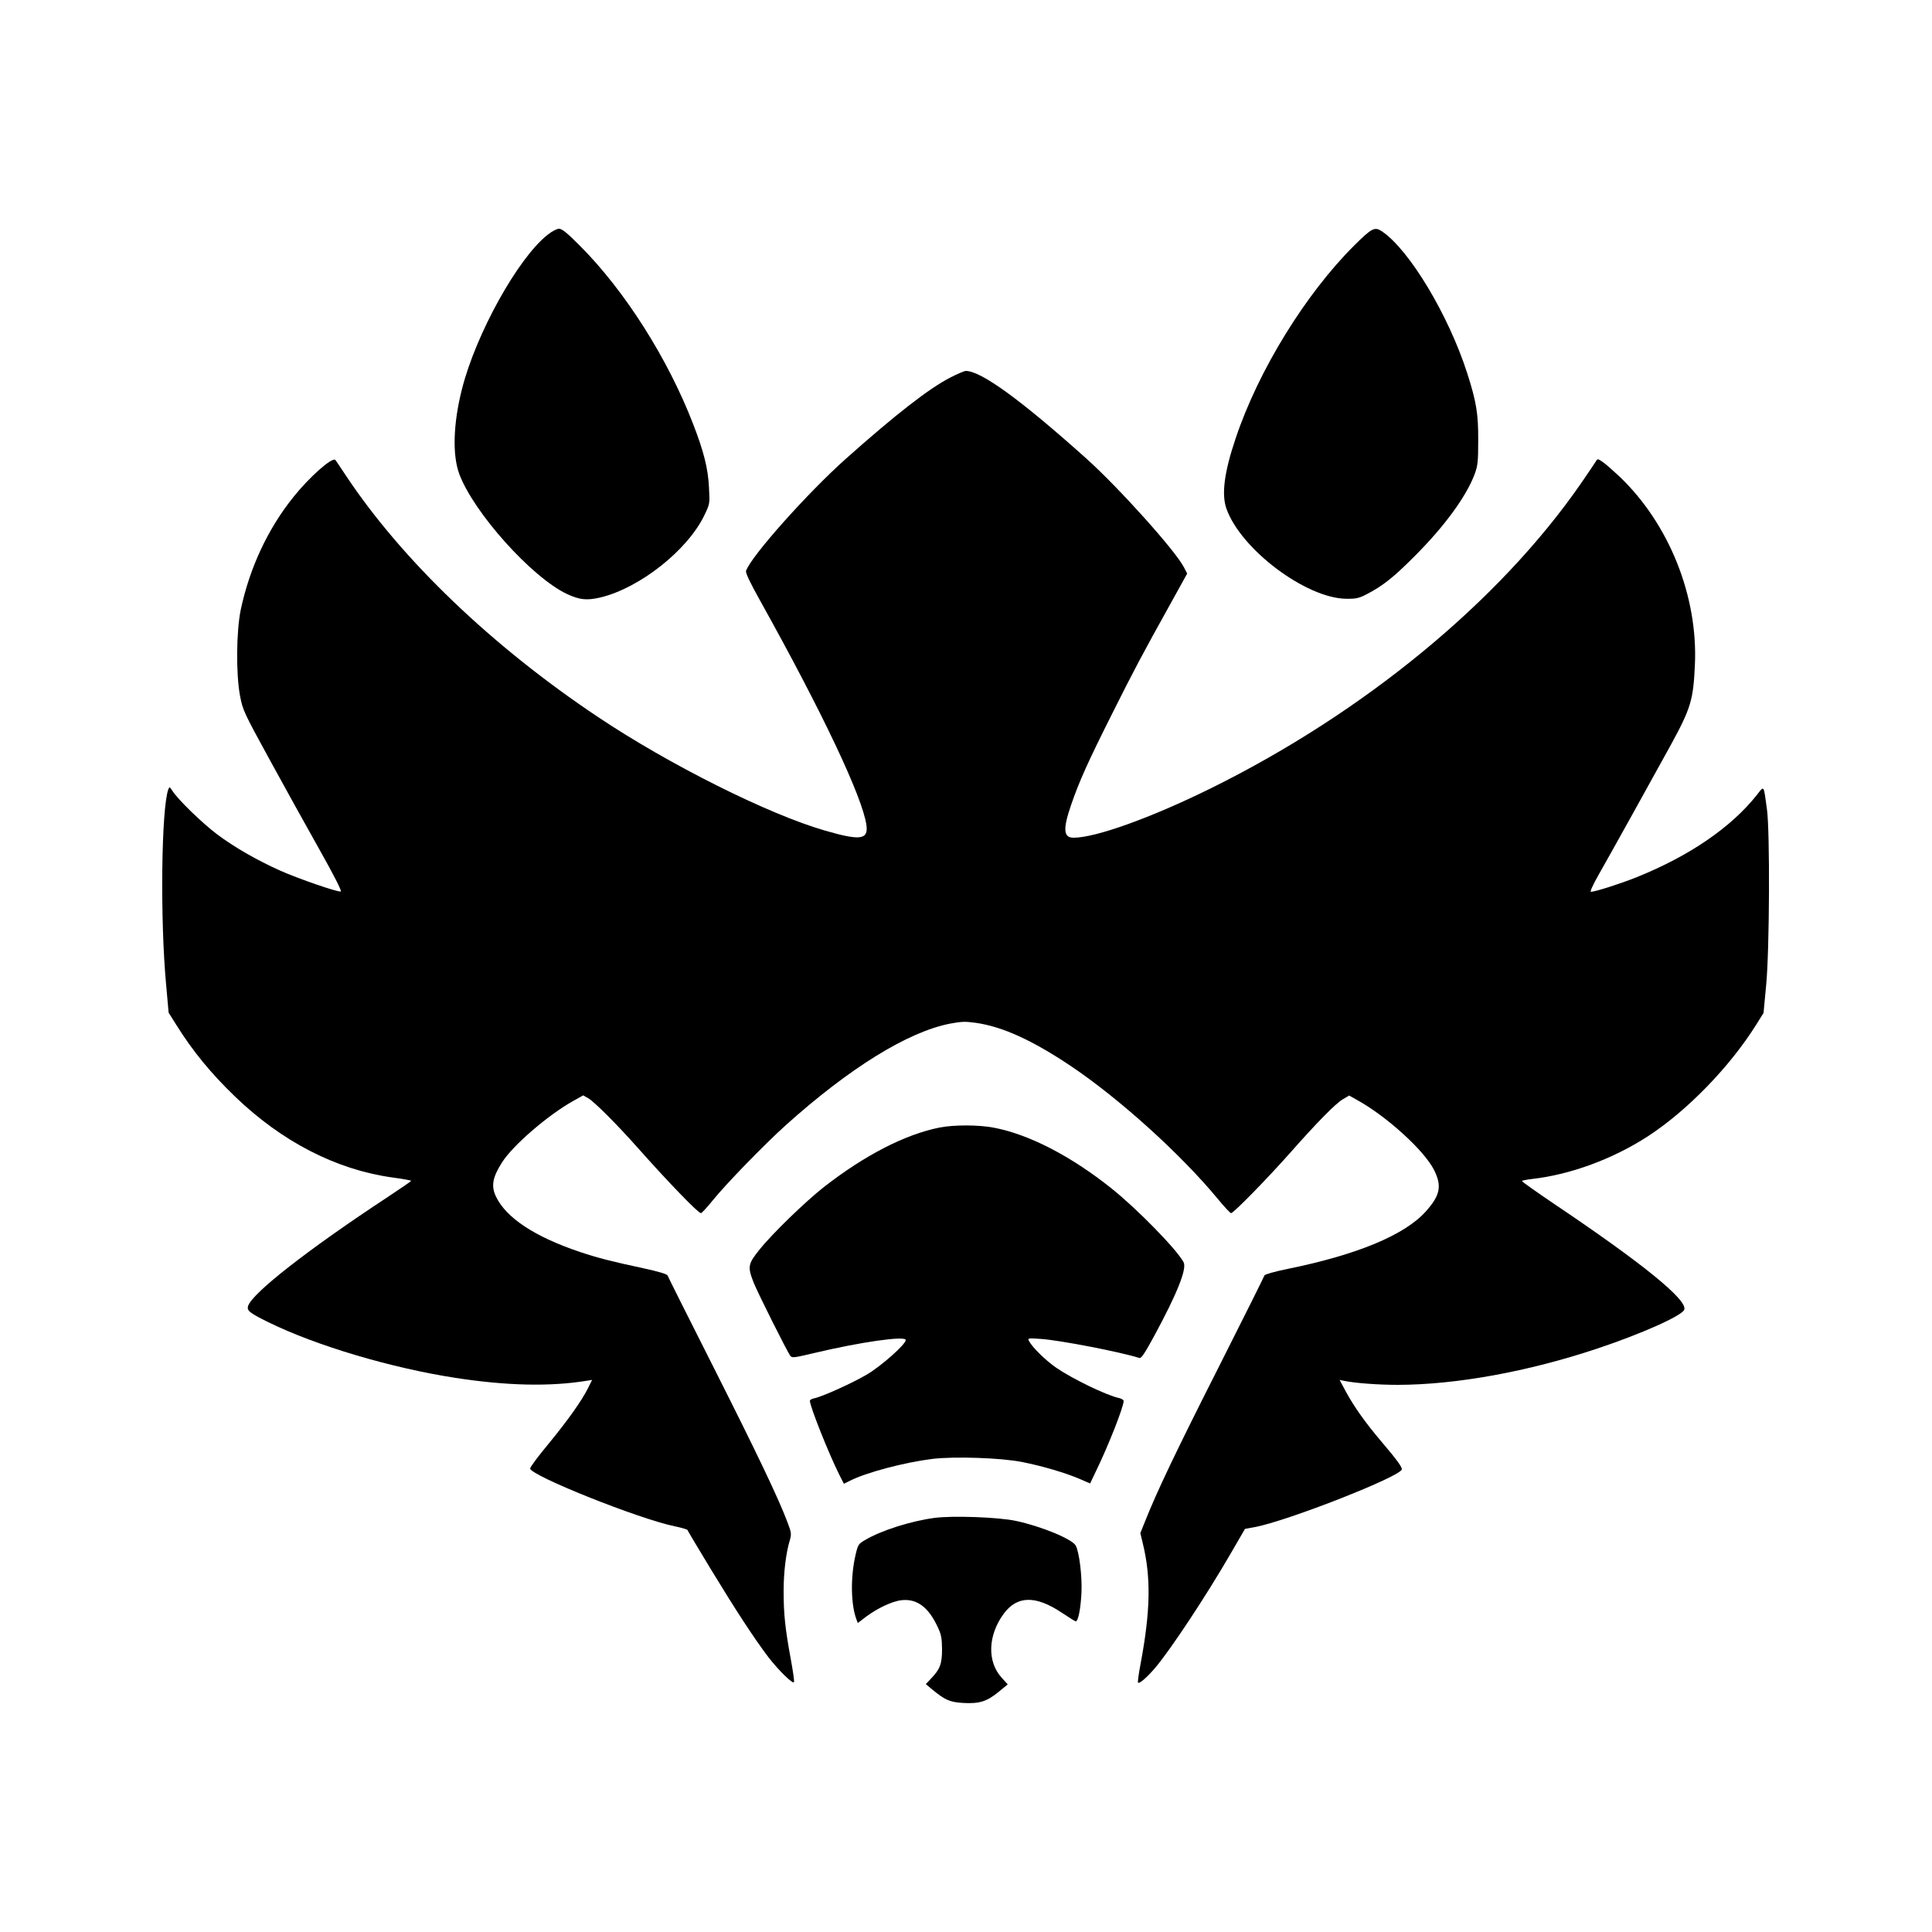 <?xml version="1.0" standalone="no"?>
<!DOCTYPE svg PUBLIC "-//W3C//DTD SVG 20010904//EN"
 "http://www.w3.org/TR/2001/REC-SVG-20010904/DTD/svg10.dtd">
<svg version="1.0" xmlns="http://www.w3.org/2000/svg"
 width="1250pt" height="1250pt" viewBox="0 0 1250 1250"
 preserveAspectRatio="xMidYMid meet">

<g transform="translate(0,1250) scale(0.1,-0.1)"
fill="#000000" stroke="none">
<path d="M3543 10981 c-192 -151 -464 -642 -554 -998 -57 -224 -63 -428 -17
-551 94 -250 469 -668 696 -775 82 -38 127 -43 215 -23 256 61 567 307 675
534 35 73 35 74 29 180 -6 122 -34 232 -103 410 -163 422 -441 860 -730 1150
-83 84 -118 112 -137 112 -14 0 -47 -17 -74 -39z"/>
<path d="M8763 10913 c-315 -313 -621 -809 -768 -1248 -74 -219 -93 -363 -60
-456 93 -263 515 -580 775 -583 64 -1 83 4 130 28 108 56 177 111 315 250 193
193 334 387 387 531 19 52 22 80 22 215 1 173 -12 251 -71 435 -121 377 -376
801 -553 919 -46 30 -64 21 -177 -91z"/>
<path d="M6148 10057 c-137 -70 -355 -240 -674 -524 -249 -222 -613 -630 -647
-726 -5 -12 25 -75 92 -195 404 -725 663 -1273 687 -1452 12 -93 -40 -100
-268 -34 -365 105 -1009 427 -1469 735 -686 458 -1267 1015 -1629 1559 -34 52
-66 99 -70 104 -20 21 -167 -109 -271 -239 -165 -205 -283 -457 -341 -728 -29
-139 -32 -415 -5 -559 18 -94 25 -108 190 -410 94 -172 239 -434 323 -583 94
-167 147 -271 139 -273 -20 -5 -273 82 -392 135 -153 69 -295 150 -411 237
-95 72 -251 223 -287 280 -17 26 -19 27 -26 9 -45 -123 -54 -838 -14 -1266
l16 -179 51 -81 c105 -168 223 -312 380 -463 303 -291 652 -471 1015 -522 68
-9 123 -19 123 -22 0 -3 -69 -50 -152 -105 -515 -339 -876 -621 -903 -705 -9
-30 10 -45 134 -106 308 -151 793 -295 1209 -359 332 -51 608 -57 845 -19 l38
6 -27 -54 c-41 -82 -132 -210 -258 -363 -64 -77 -116 -147 -116 -156 0 -45
702 -326 935 -374 44 -9 81 -20 83 -24 1 -5 69 -118 150 -252 159 -262 281
-449 372 -569 66 -86 162 -180 167 -163 3 7 -7 74 -21 150 -36 197 -46 289
-46 438 0 124 15 248 41 333 10 36 9 48 -16 113 -60 158 -188 427 -474 994
-164 325 -300 596 -302 603 -3 9 -63 26 -159 47 -201 43 -296 67 -411 106
-288 97 -473 219 -539 355 -34 69 -24 126 38 223 68 109 299 308 461 398 l64
36 32 -18 c36 -19 190 -173 320 -320 199 -224 393 -425 410 -424 5 0 39 36 75
81 90 111 334 362 476 490 412 369 786 601 1060 655 75 14 98 15 170 5 171
-25 362 -112 609 -277 315 -211 716 -573 955 -863 41 -50 80 -91 85 -91 15 -1
235 224 381 389 176 199 294 319 341 347 l42 25 48 -27 c192 -105 438 -328
502 -456 51 -103 39 -163 -54 -267 -137 -153 -446 -281 -895 -372 -87 -18
-146 -35 -149 -42 -2 -7 -135 -274 -296 -593 -278 -549 -400 -806 -474 -992
l-33 -82 15 -63 c55 -223 51 -440 -14 -786 -12 -62 -19 -116 -16 -119 9 -8 57
33 110 95 101 119 330 465 492 745 l90 155 65 12 c215 41 950 330 950 374 0
17 -37 67 -134 181 -101 119 -175 223 -227 319 l-42 78 29 -6 c72 -15 221 -26
349 -26 376 1 841 85 1290 235 285 95 547 212 562 251 24 62 -269 300 -848
689 -112 76 -203 140 -202 144 1 3 31 9 65 13 249 28 522 129 748 275 256 166
533 452 703 724 l47 75 17 180 c22 228 25 997 5 1139 -22 161 -17 153 -65 92
-166 -210 -436 -395 -779 -533 -105 -42 -268 -94 -295 -94 -7 0 13 45 46 103
95 167 350 627 471 847 130 238 146 292 156 520 20 443 -167 910 -487 1216
-41 38 -89 81 -108 94 -33 23 -35 23 -45 6 -6 -10 -50 -75 -98 -145 -527 -761
-1402 -1481 -2393 -1971 -387 -191 -746 -320 -889 -320 -66 0 -70 55 -16 212
52 151 105 271 270 599 133 266 189 372 372 701 l109 197 -20 39 c-55 108
-418 512 -631 704 -423 379 -682 568 -781 568 -10 0 -55 -19 -101 -43z"/>
<path d="M6080 5205 c-222 -44 -482 -177 -748 -384 -119 -93 -336 -303 -418
-406 -75 -93 -78 -111 -38 -213 27 -68 215 -443 237 -474 12 -15 24 -13 155
18 303 72 592 113 592 84 0 -28 -158 -168 -251 -223 -95 -56 -290 -144 -341
-154 -15 -3 -28 -10 -28 -16 0 -36 121 -340 191 -480 l29 -57 38 19 c106 54
352 119 535 142 144 17 443 7 579 -20 132 -26 280 -70 372 -109 l69 -30 39 82
c80 164 178 414 178 452 0 7 -14 15 -31 19 -84 19 -299 123 -407 197 -70 49
-151 129 -174 171 -10 20 -8 20 79 14 123 -9 503 -82 635 -123 12 -4 34 29 96
143 149 275 212 434 190 476 -42 81 -303 348 -468 479 -263 210 -534 349 -760
392 -98 19 -259 19 -350 1z"/>
<path d="M6045 2679 c-151 -20 -344 -81 -448 -143 -43 -25 -46 -29 -62 -98
-33 -143 -30 -320 6 -415 l9 -24 52 40 c77 57 172 102 233 108 98 10 173 -46
232 -174 23 -48 27 -72 28 -143 0 -95 -13 -130 -71 -190 l-34 -36 44 -37 c80
-66 112 -80 197 -85 105 -6 153 9 228 70 l61 50 -39 43 c-95 104 -90 274 13
414 87 118 207 120 377 6 45 -30 85 -55 89 -55 16 0 32 82 37 185 5 107 -14
262 -37 305 -22 42 -226 126 -388 160 -112 24 -410 35 -527 19z"/>
</g>
</svg>
